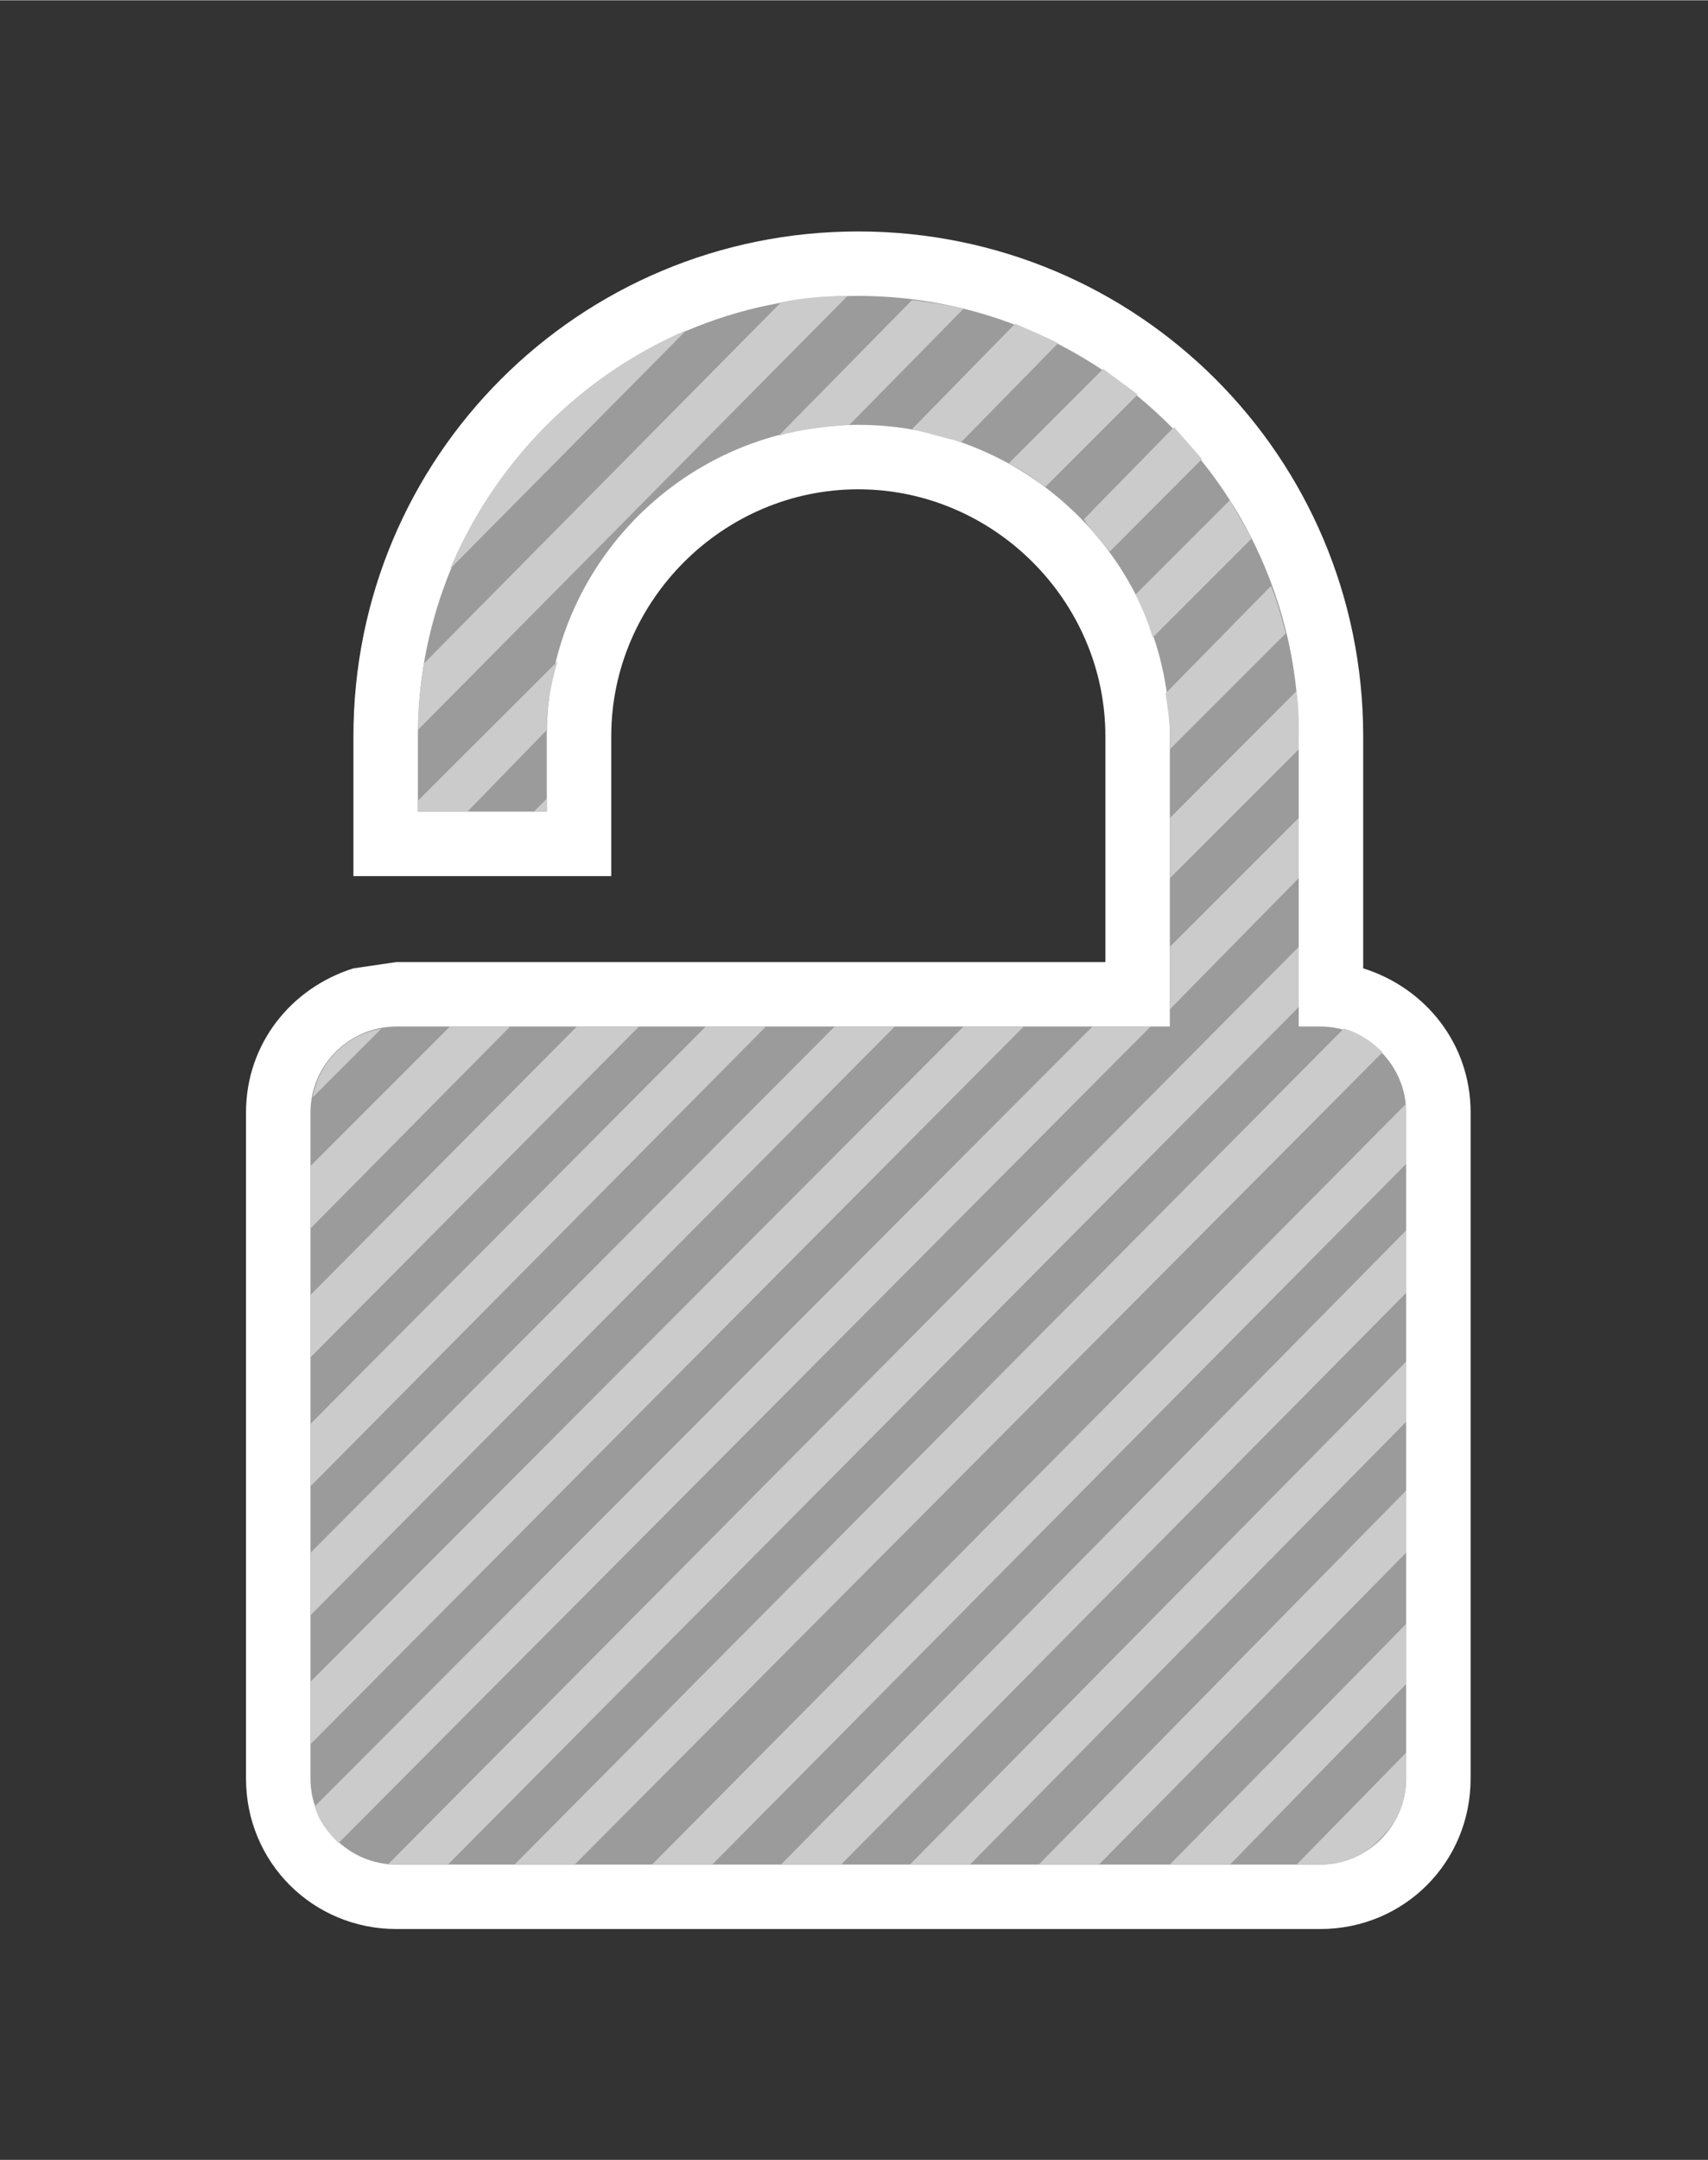 <?xml version="1.0" encoding="UTF-8" standalone="no"?>
<!DOCTYPE svg PUBLIC "-//W3C//DTD SVG 1.1//EN" "http://www.w3.org/Graphics/SVG/1.1/DTD/svg11.dtd">
<!-- Generated by Microsoft Visio, SVG Export Lock; Unprotected - ghosted.svg Page-1 -->
<svg xmlns="http://www.w3.org/2000/svg" xmlns:xlink="http://www.w3.org/1999/xlink" xmlns:ev="http://www.w3.org/2001/xml-events"
		xmlns:v="http://schemas.microsoft.com/visio/2003/SVGExtensions/" width="0.828in" height="1.047in"
		viewBox="0 0 59.625 75.375" xml:space="preserve" color-interpolation-filters="sRGB" class="st4">
	<rect x="0" y="0" width="59.625" height="75.375" fill="#333333" stroke="none"/>
	<v:documentProperties v:langID="4108" v:metric="true" v:viewMarkup="false"/>

	<style type="text/css">
	<![CDATA[
		.st1 {fill:#ffffff;stroke:none;stroke-linecap:butt;stroke-width:0.75}
		.st2 {fill:#9b9b9b;stroke:none;stroke-linecap:butt;stroke-width:0.75}
		.st3 {fill:#cccbcb;stroke:none;stroke-linecap:butt;stroke-width:0.75}
		.st4 {fill:none;fill-rule:evenodd;font-size:12px;overflow:visible;stroke-linecap:square;stroke-miterlimit:3}
	]]>
	</style>

	<g v:mID="0" v:index="1" v:groupContext="foregroundPage">
		<title>Page-1</title>
		<v:pageProperties v:drawingScale="0.0393701" v:pageScale="0.0393701" v:drawingUnits="24" v:shadowOffsetX="8.50394"
				v:shadowOffsetY="-8.50394"/>
		<v:layer v:name="symbols" v:index="0"/>
		<g id="group159-1" transform="translate(8.588,-8.062)" v:mID="159" v:groupContext="group" v:layerMember="0">
			<title>Lock; Unprotected - ghosted</title>
			<g id="group160-2" v:mID="160" v:groupContext="group" v:layerMember="0">
				<title>Sheet.160</title>
				<g id="group161-3" v:mID="161" v:groupContext="group" v:layerMember="0">
					<title>Sheet.161</title>
					<g id="shape162-4" v:mID="162" v:groupContext="shape" v:layerMember="0">
						<title>Sheet.162</title>
						<path d="M5.25 41.63 L3.75 41.85 C1.58 42.53 0 44.48 0 46.88 L0 70.13 C0 73.05 2.33 75.38 5.25 75.38 L37.5
									 75.38 C40.43 75.38 42.75 73.05 42.75 70.13 L42.75 46.88 C42.75 44.48 41.17 42.53 39 41.85 L39
									 33.75 C39 24 31.13 16.13 21.37 16.13 C11.62 16.13 3.75 24 3.75 33.75 L3.75 38.63 L12.75 38.63
									 L12.75 33.75 C12.75 29.03 16.65 25.13 21.37 25.13 C26.1 25.13 30 29.03 30 33.75 L30 41.63 L5.25
									 41.63 Z" class="st1"/>
					</g>
					<g id="shape163-6" v:mID="163" v:groupContext="shape" v:layerMember="0" transform="translate(2.25,-2.25)">
						<title>Sheet.163</title>
						<path d="M3 46.13 C1.35 46.13 0 47.48 0 49.13 L0 72.38 C-0 74.03 1.35 75.38 3 75.38 L35.25 75.38 C36.9 75.38
									 38.25 74.03 38.25 72.38 L38.25 49.13 C38.25 47.48 36.9 46.13 35.25 46.13 L34.5 46.13 L34.5 36
									 C34.5 27.53 27.6 20.63 19.12 20.63 C10.65 20.63 3.75 27.53 3.75 36 L3.75 38.63 L8.25 38.63 L8.25
									 36 C8.25 30 13.12 25.13 19.12 25.13 C25.12 25.13 30 30 30 36 L30 46.13 L3 46.13 Z" class="st2"/>
					</g>
				</g>
				<g id="group164-8" transform="translate(2.25,-2.25)" v:mID="164" v:groupContext="group" v:layerMember="0">
					<title>Sheet.164</title>
					<g id="shape165-9" v:mID="165" v:groupContext="shape" v:layerMember="0" transform="translate(4.875,-45.225)">
						<title>Sheet.165</title>
						<path d="M0 75.38 L8.25 67.05 C4.57 68.63 1.57 71.63 0 75.38 Z" class="st3"/>
					</g>
					<g id="shape166-11" v:mID="166" v:groupContext="shape" v:layerMember="0" transform="translate(3.75,-39.6)">
						<title>Sheet.166</title>
						<path d="M15 60.23 C14.18 60.23 13.43 60.3 12.68 60.45 L0.22 73.05 C0.08 73.8 0 74.63 0 75.38 L15 60.23 Z"
								class="st3"/>
					</g>
					<g id="shape167-13" v:mID="167" v:groupContext="shape" v:layerMember="0" transform="translate(3.75,-36.75)">
						<title>Sheet.167</title>
						<path d="M4.88 70.13 L0 75 L0 75.38 L1.73 75.38 L4.5 72.53 C4.5 71.7 4.65 70.88 4.88 70.13 Z" class="st3"/>
					</g>
					<g id="shape168-15" v:mID="168" v:groupContext="shape" v:layerMember="0" transform="translate(16.35,-49.875)">
						<title>Sheet.168</title>
						<path d="M0 75.38 C0.83 75.15 1.57 75.08 2.47 75 L6.45 70.95 C5.85 70.8 5.25 70.73 4.65 70.65 L0 75.38 Z"
								class="st3"/>
					</g>
					<g id="shape169-17" v:mID="169" v:groupContext="shape" v:layerMember="0" transform="translate(21,-49.65)">
						<title>Sheet.169</title>
						<path d="M1.72 75.38 L5.1 71.93 C4.65 71.7 4.12 71.48 3.6 71.25 L0 74.93 C0.6 75.08 1.12 75.23 1.72 75.38
									 Z" class="st3"/>
					</g>
					<g id="shape170-19" v:mID="170" v:groupContext="shape" v:layerMember="0" transform="translate(0.075,-26.775)">
						<title>Sheet.170</title>
						<path d="M0 75.38 L2.4 72.98 C1.13 73.2 0.22 74.18 0 75.38 Z" class="st3"/>
					</g>
					<g id="shape171-21" v:mID="171" v:groupContext="shape" v:layerMember="0" transform="translate(7.8,-36.75)">
						<title>Sheet.171</title>
						<path d="M0.45 74.93 L0 75.38 L0.45 75.38 L0.45 74.93 Z" class="st3"/>
					</g>
					<g id="shape172-23" v:mID="172" v:groupContext="shape" v:layerMember="0" transform="translate(0,-22.2)">
						<title>Sheet.172</title>
						<path d="M4.87 68.33 L0 73.2 L0 75.38 L6.97 68.33 L4.87 68.33 Z" class="st3"/>
					</g>
					<g id="shape173-25" v:mID="173" v:groupContext="shape" v:layerMember="0" transform="translate(24.375,-48.075)">
						<title>Sheet.173</title>
						<path d="M0 74.55 C0.45 74.78 0.9 75.08 1.27 75.38 L4.5 72.15 C4.13 71.85 3.68 71.55 3.3 71.25 L0 74.55 Z"
								class="st3"/>
					</g>
					<g id="shape174-27" v:mID="174" v:groupContext="shape" v:layerMember="0" transform="translate(27,-45.825)">
						<title>Sheet.174</title>
						<path d="M0.9 75.38 L4.12 72.15 C3.82 71.78 3.45 71.4 3.15 71.03 L0 74.25 C0.22 74.63 0.6 75 0.9 75.38 Z"
								class="st3"/>
					</g>
					<g id="shape175-29" v:mID="175" v:groupContext="shape" v:layerMember="0" transform="translate(0,-17.7)">
						<title>Sheet.175</title>
						<path d="M11.47 63.83 L9.3 63.83 L0 73.2 L0 75.38 L11.47 63.83 Z" class="st3"/>
					</g>
					<g id="shape176-31" v:mID="176" v:groupContext="shape" v:layerMember="0" transform="translate(0,-13.2)">
						<title>Sheet.176</title>
						<path d="M13.8 59.33 L0 73.2 L0 75.38 L15.9 59.33 L13.8 59.33 Z" class="st3"/>
					</g>
					<g id="shape177-33" v:mID="177" v:groupContext="shape" v:layerMember="0" transform="translate(28.8,-42.825)">
						<title>Sheet.177</title>
						<path d="M0 73.88 C0.23 74.33 0.45 74.85 0.6 75.38 L4.05 71.93 C3.83 71.48 3.53 71.03 3.3 70.58 L0 73.88 Z"
								class="st3"/>
					</g>
					<g id="shape178-35" v:mID="178" v:groupContext="shape" v:layerMember="0" transform="translate(1.8785E-13,-8.7)">
						<title>Sheet.178</title>
						<path d="M18.3 54.83 L0 73.2 L0 75.38 L20.4 54.83 L18.3 54.83 Z" class="st3"/>
					</g>
					<g id="shape179-37" v:mID="179" v:groupContext="shape" v:layerMember="0" transform="translate(29.85,-38.925)">
						<title>Sheet.179</title>
						<path d="M0 73.43 C0.08 73.95 0.15 74.4 0.15 74.93 L0.15 75.38 L4.2 71.33 C4.05 70.8 3.9 70.2 3.68 69.68
									 L0 73.43 Z" class="st3"/>
					</g>
					<g id="shape180-39" v:mID="180" v:groupContext="shape" v:layerMember="0" transform="translate(30,-34.425)">
						<title>Sheet.180</title>
						<path d="M0 75.38 L4.5 70.88 L4.5 70.43 C4.5 69.9 4.5 69.38 4.42 68.85 L0 73.28 L0 75.38 Z" class="st3"/>
					</g>
					<g id="shape181-41" v:mID="181" v:groupContext="shape" v:layerMember="0" transform="translate(0,-4.2)">
						<title>Sheet.181</title>
						<path d="M24.9 50.33 L22.8 50.33 L0 73.2 L0 75.38 L24.9 50.33 Z" class="st3"/>
					</g>
					<g id="shape182-43" v:mID="182" v:groupContext="shape" v:layerMember="0" transform="translate(30,-29.85)">
						<title>Sheet.182</title>
						<path d="M0 73.2 L0 75.38 L4.5 70.8 L4.5 68.7 L0 73.2 Z" class="st3"/>
					</g>
					<g id="shape183-45" v:mID="183" v:groupContext="shape" v:layerMember="0" transform="translate(0.15,-0.75)">
						<title>Sheet.183</title>
						<path d="M27.15 46.88 L0 74.1 C0.15 74.63 0.45 75 0.83 75.38 L29.18 46.88 L27.15 46.88 Z" class="st3"/>
					</g>
					<g id="shape184-47" v:mID="184" v:groupContext="shape" v:layerMember="0"
							transform="translate(2.7,-2.70006E-13)">
						<title>Sheet.184</title>
						<path d="M0 75.38 C0.07 75.38 0.22 75.38 0.3 75.38 L2.1 75.38 L31.8 45.45 L31.8 43.35 L0 75.38 Z"
								class="st3"/>
					</g>
					<g id="shape185-49" v:mID="185" v:groupContext="shape" v:layerMember="0"
							transform="translate(7.125,2.70006E-13)">
						<title>Sheet.185</title>
						<path d="M30.3 47.03 C29.93 46.65 29.47 46.35 28.95 46.2 L0 75.38 L2.1 75.38 L30.3 47.03 Z" class="st3"/>
					</g>
					<g id="shape186-51" v:mID="186" v:groupContext="shape" v:layerMember="0" transform="translate(11.925,0)">
						<title>Sheet.186</title>
						<path d="M26.32 49.13 C26.32 48.98 26.33 48.9 26.32 48.83 L0 75.38 L2.1 75.38 L26.32 50.93 L26.32 49.13 Z"
								class="st3"/>
					</g>
					<g id="shape187-53" v:mID="187" v:groupContext="shape" v:layerMember="0" transform="translate(16.425,0)">
						<title>Sheet.187</title>
						<path d="M21.82 55.43 L21.82 53.25 L0 75.38 L2.1 75.38 L21.82 55.43 Z" class="st3"/>
					</g>
					<g id="shape188-55" v:mID="188" v:groupContext="shape" v:layerMember="0" transform="translate(20.925,0)">
						<title>Sheet.188</title>
						<path d="M17.32 59.93 L17.32 57.83 L0 75.38 L2.1 75.38 L17.32 59.93 Z" class="st3"/>
					</g>
					<g id="shape189-57" v:mID="189" v:groupContext="shape" v:layerMember="0" transform="translate(25.425,0)">
						<title>Sheet.189</title>
						<path d="M12.82 64.5 L12.82 62.33 L0 75.38 L2.1 75.38 L12.82 64.5 Z" class="st3"/>
					</g>
					<g id="shape190-59" v:mID="190" v:groupContext="shape" v:layerMember="0" transform="translate(30,1.13687E-13)">
						<title>Sheet.190</title>
						<path d="M8.25 66.98 L0 75.38 L2.1 75.38 L8.25 69.08 L8.25 66.98 Z" class="st3"/>
					</g>
					<g id="shape191-61" v:mID="191" v:groupContext="shape" v:layerMember="0"
							transform="translate(34.425,4.26326E-14)">
						<title>Sheet.191</title>
						<path d="M3.82 72.38 L3.82 71.48 L0 75.38 L0.82 75.38 C1.65 75.38 2.32 75.08 2.85 74.55 L3 74.4 C3.52 73.88
									 3.82 73.2 3.82 72.38 Z" class="st3"/>
					</g>
				</g>
			</g>
		</g>
	</g>
</svg>
